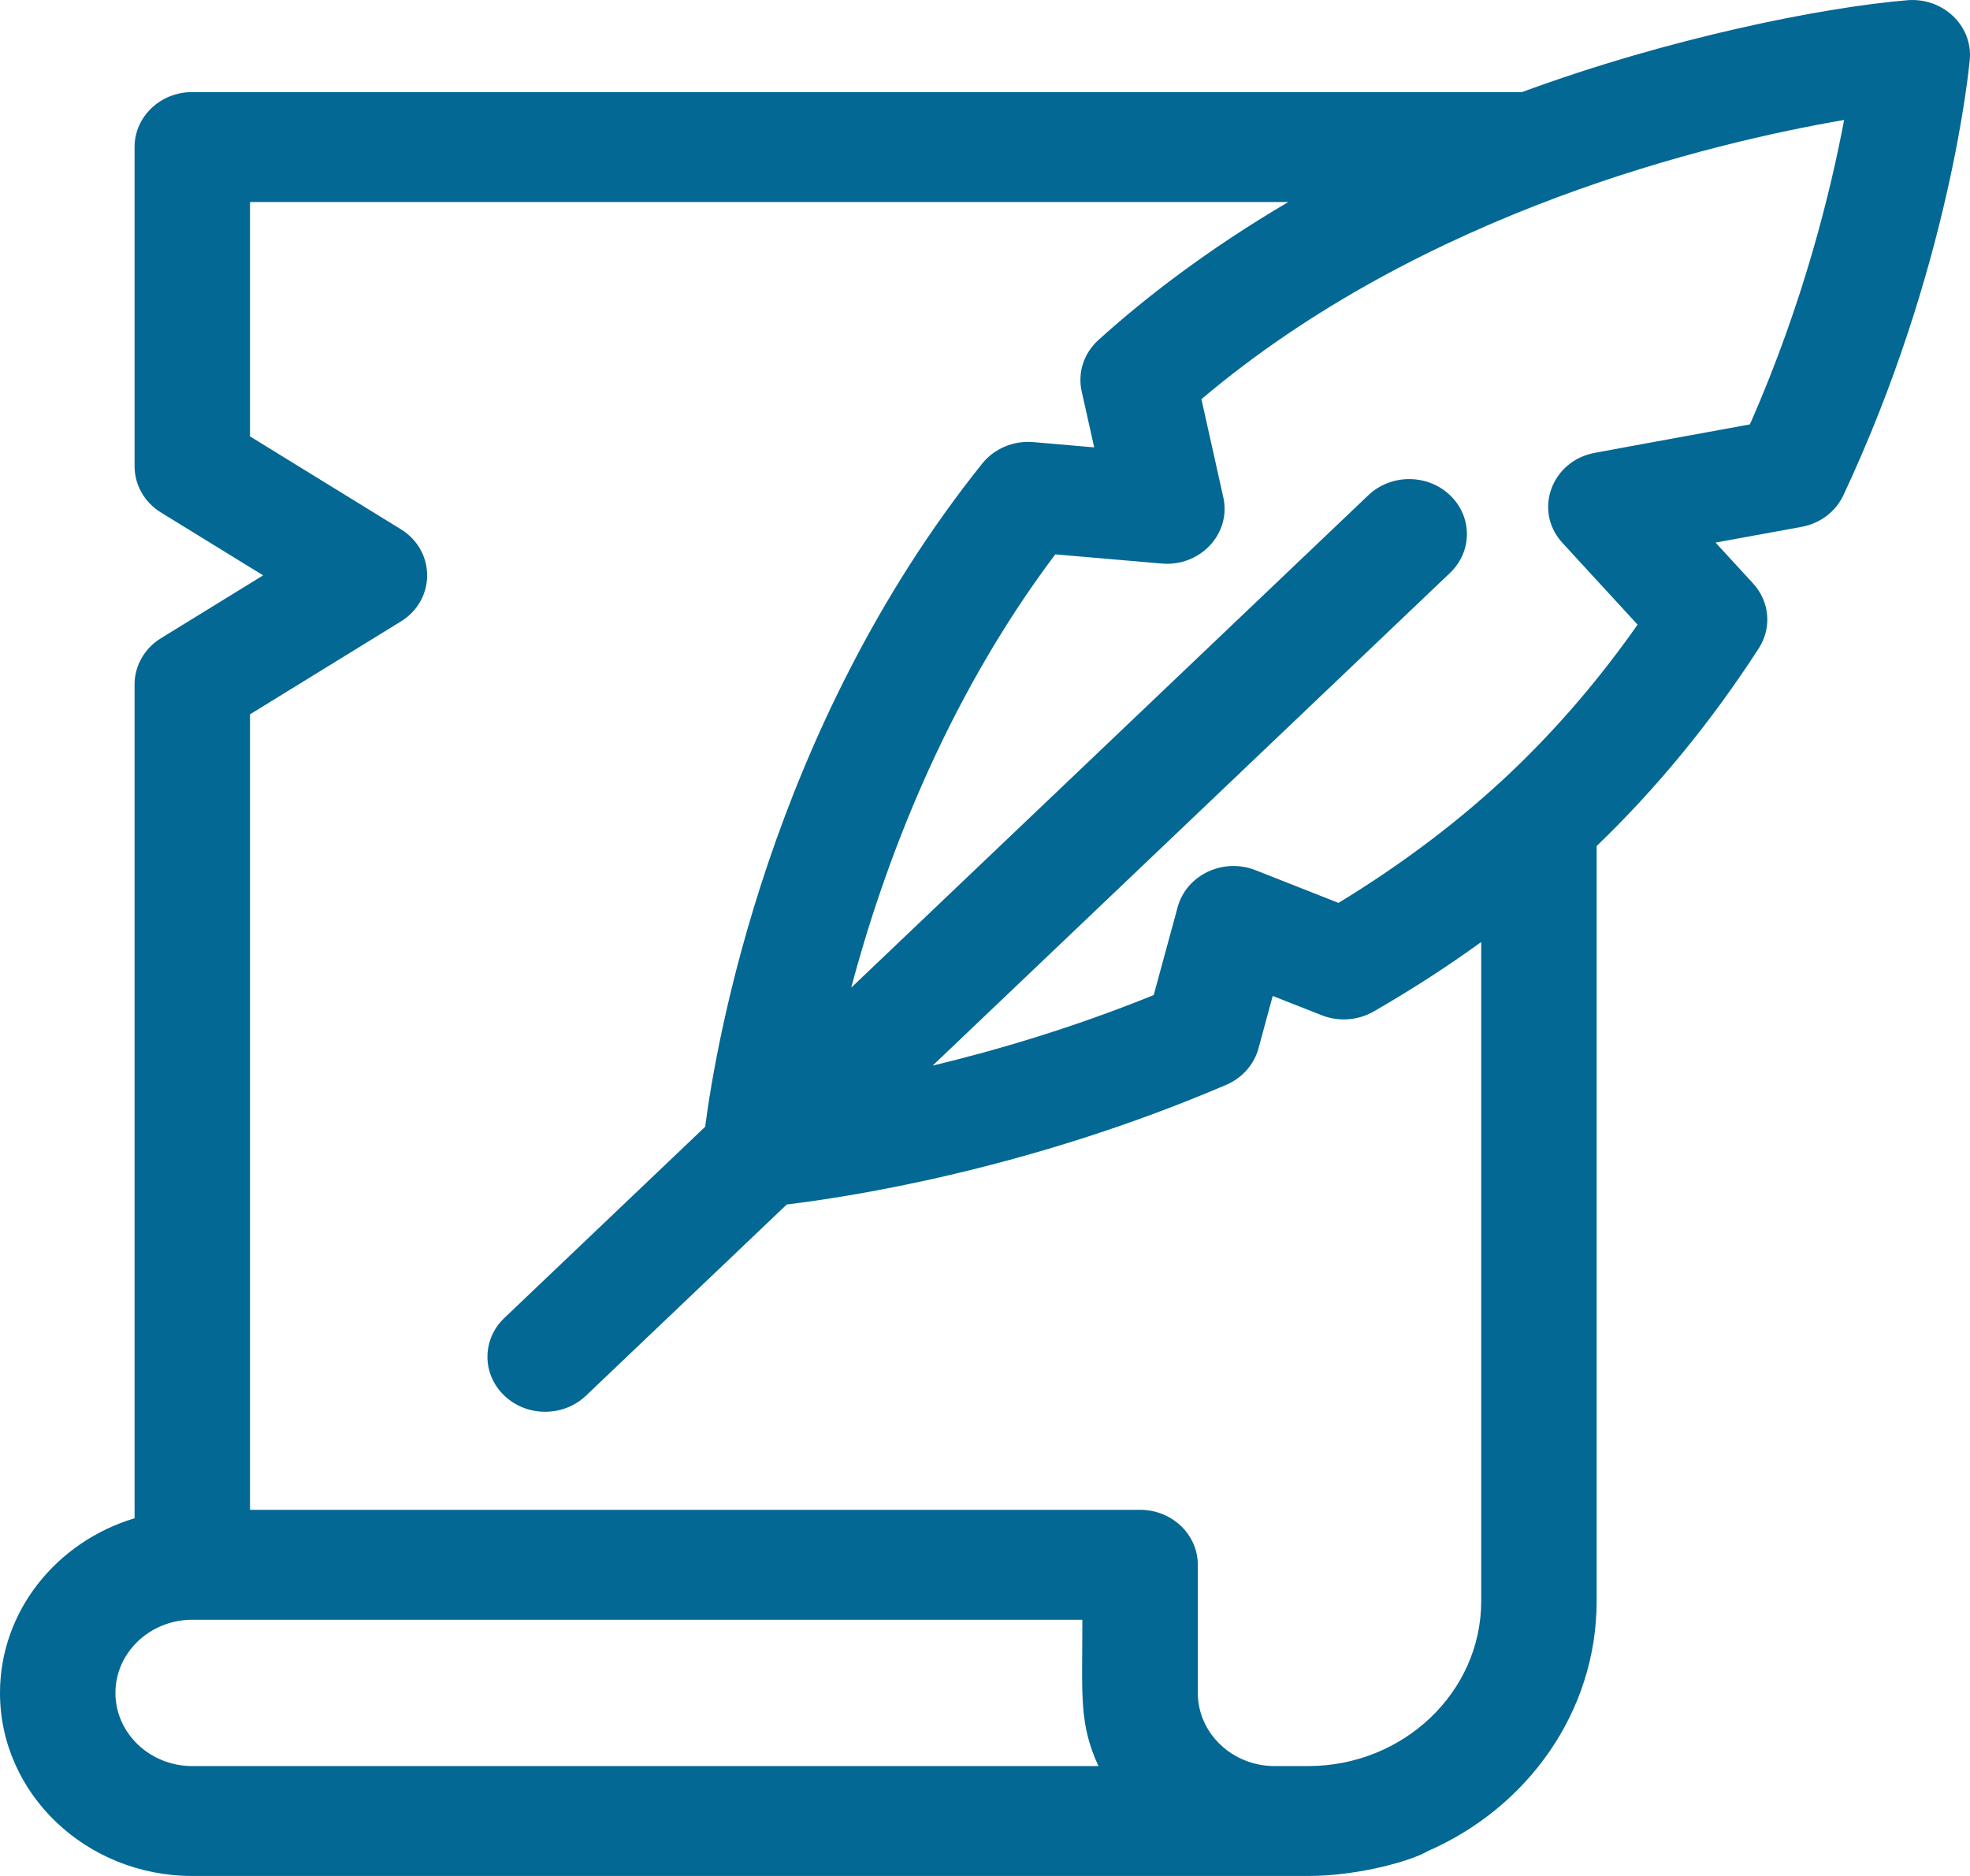 <svg width="42" height="40" viewBox="0 0 42 40" fill="none" xmlns="http://www.w3.org/2000/svg">
<g clip-path="url(#clip0_339_42)">
<path d="M2.869 32.373C1.208 32.872 0 34.353 0 36.097C0 38.249 1.839 40 4.099 40H27.887C29.011 40 30.144 39.653 30.428 39.475C32.556 38.552 34.04 36.509 34.04 34.141V18.039C35.317 16.812 36.48 15.396 37.496 13.825C37.779 13.388 37.73 12.825 37.374 12.439L36.575 11.569C37.148 11.464 37.784 11.348 38.408 11.234C38.803 11.162 39.136 10.911 39.3 10.561C41.569 5.725 41.979 1.453 41.995 1.273C42.061 0.549 41.425 -0.058 40.663 0.005C38.869 0.154 35.59 0.805 32.451 1.963H4.099C3.42 1.963 2.869 2.487 2.869 3.135V9.943C2.869 10.331 3.073 10.707 3.431 10.927L5.61 12.268L3.431 13.609C3.08 13.825 2.869 14.198 2.869 14.593V32.373ZM2.461 36.097C2.461 35.237 3.196 34.537 4.099 34.537H23.076C23.076 36.163 22.999 36.744 23.419 37.657H4.099C3.196 37.657 2.461 36.957 2.461 36.097ZM39.316 2.558C39.039 4.032 38.459 6.441 37.307 9.049C35.606 9.359 34.003 9.655 34.003 9.655C33.073 9.826 32.686 10.897 33.312 11.577L34.913 13.319C34.104 14.472 33.207 15.518 32.24 16.44C31.159 17.469 29.915 18.413 28.536 19.252L26.769 18.555C26.078 18.282 25.294 18.655 25.107 19.343L24.597 21.217C22.886 21.912 21.252 22.392 19.883 22.722L30.914 12.216C31.394 11.759 31.394 11.017 30.914 10.559C30.433 10.101 29.654 10.101 29.173 10.559L18.147 21.06C18.827 18.507 20.115 14.989 22.498 11.82L24.766 12.016C25.593 12.088 26.252 11.375 26.081 10.606L25.614 8.511C30.354 4.504 36.484 3.044 39.316 2.558ZM8.545 11.284L5.33 9.305V4.307H27.467C25.722 5.334 24.388 6.372 23.418 7.25C23.107 7.531 22.972 7.945 23.061 8.343L23.328 9.539L22.032 9.427C21.61 9.39 21.199 9.562 20.942 9.883C16.404 15.547 15.264 22.255 15.034 24.025L10.753 28.102C10.272 28.559 10.272 29.302 10.753 29.759C11.233 30.217 12.012 30.217 12.493 29.759L16.774 25.682C18.07 25.527 21.907 24.946 26.143 23.131C26.483 22.985 26.736 22.7 26.83 22.356L27.134 21.236L28.178 21.647C28.539 21.79 28.95 21.76 29.285 21.568C30.088 21.106 30.854 20.611 31.579 20.086V34.141C31.579 36.078 29.924 37.657 27.887 37.657H27.175C26.272 37.657 25.537 36.957 25.537 36.096V33.365C25.537 32.718 24.986 32.193 24.307 32.193H5.33V15.231L8.545 13.252C9.294 12.791 9.294 11.745 8.545 11.284Z" fill="#036893"/>
</g>
<defs>
<clipPath id="clip0_339_42">
<rect width="42" height="40" fill="white"/>
</clipPath>
</defs>
</svg>
